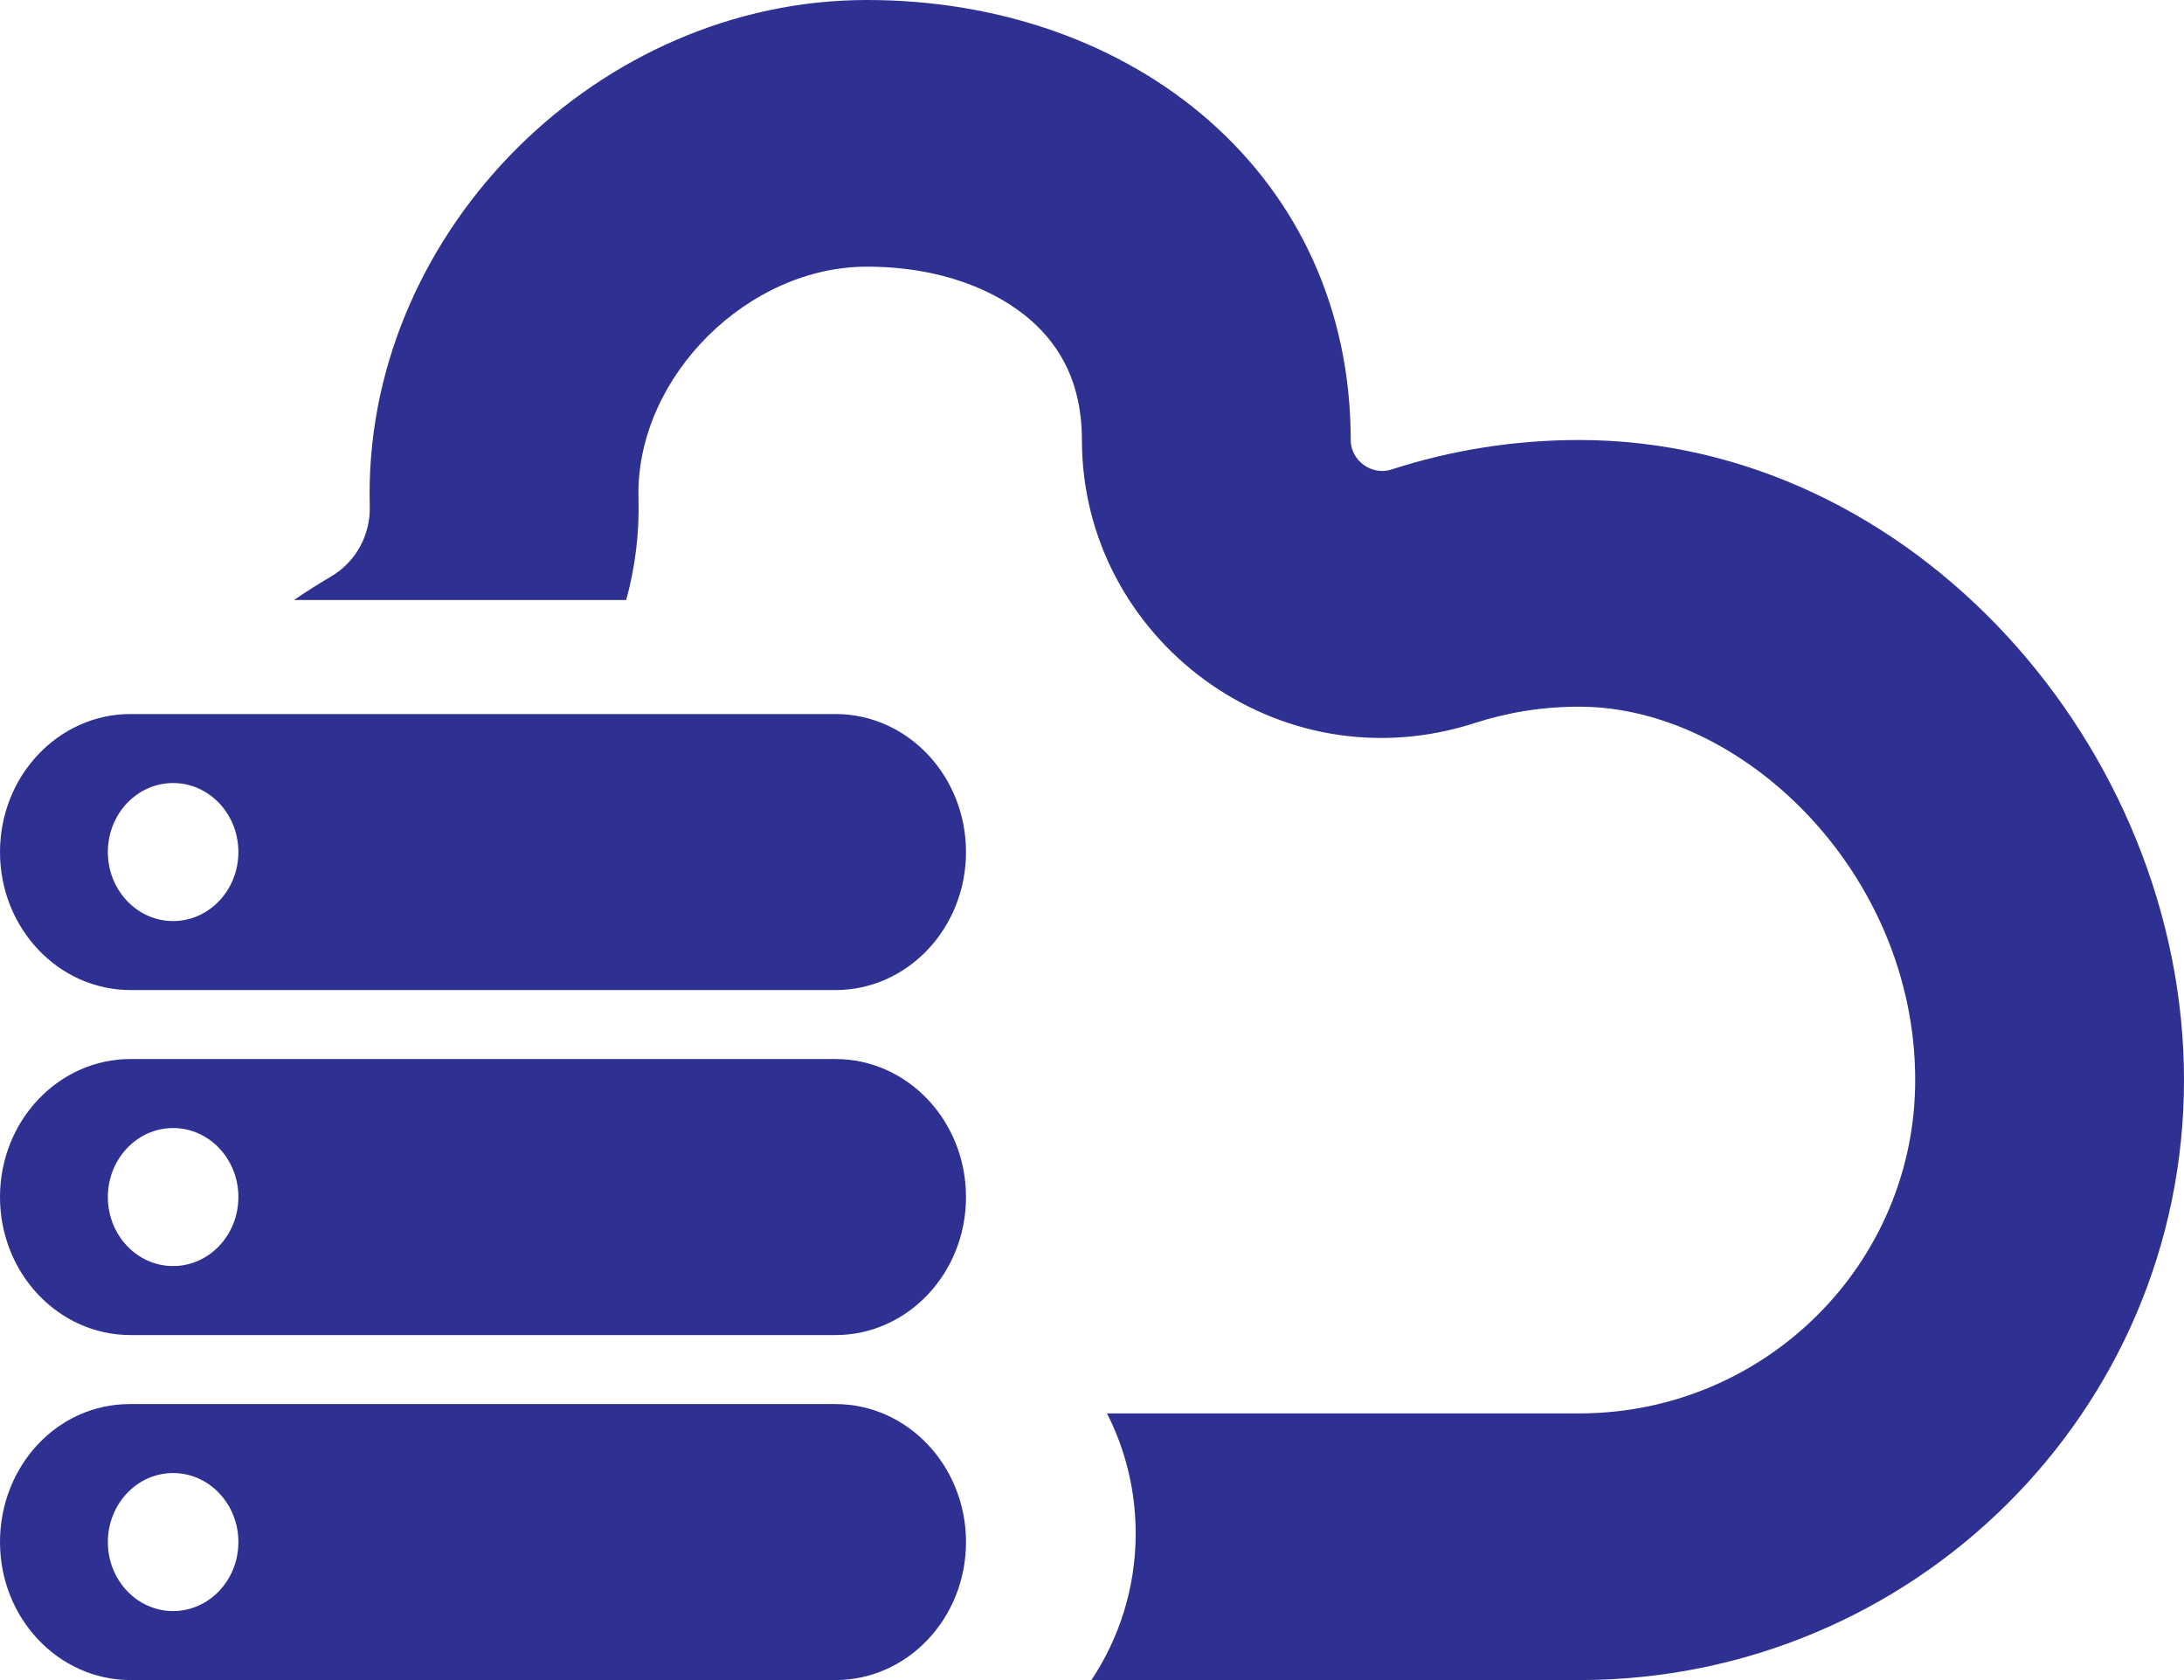 <svg width="52" height="40" viewBox="0 0 52 40" fill="none" xmlns="http://www.w3.org/2000/svg">
<path fill-rule="evenodd" clip-rule="evenodd" d="M0 20.286C0 18.471 1.392 17 3.108 17H19.892C21.608 17 23 18.471 23 20.286C23 22.1 21.608 23.572 19.892 23.572H3.108C1.392 23.572 0 22.1 0 20.286ZM5.676 20.286C5.676 21.193 4.98 21.929 4.122 21.929C3.263 21.929 2.568 21.193 2.568 20.286C2.568 19.378 3.263 18.643 4.122 18.643C4.98 18.643 5.676 19.378 5.676 20.286ZM3.108 25.214C1.392 25.214 0 26.685 0 28.5C0 30.315 1.392 31.786 3.108 31.786H19.892C21.608 31.786 23 30.315 23 28.5C23 26.685 21.608 25.214 19.892 25.214H3.108ZM4.122 30.143C4.98 30.143 5.676 29.407 5.676 28.5C5.676 27.593 4.98 26.857 4.122 26.857C3.263 26.857 2.568 27.593 2.568 28.5C2.568 29.407 3.263 30.143 4.122 30.143ZM3.086 33.429C1.369 33.429 0 34.9 0 36.714C0 38.529 1.392 40 3.108 40H19.892C21.608 40 23 38.529 23 36.714C23 34.9 21.608 33.429 19.892 33.429L3.086 33.429ZM4.122 38.357C4.98 38.357 5.676 37.622 5.676 36.714C5.676 35.807 4.98 35.071 4.122 35.071C3.263 35.071 2.568 35.807 2.568 36.714C2.568 37.622 3.263 38.357 4.122 38.357Z" fill="#2E3092"/>
<path d="M24.545 7.626C23.755 6.933 22.434 6.349 20.64 6.349C17.812 6.349 15.2 8.941 15.2 11.746C15.2 11.793 15.201 11.84 15.202 11.887C15.224 12.701 15.123 13.51 14.909 14.286H7C7.286 14.09 7.58 13.903 7.884 13.725C8.473 13.379 8.823 12.734 8.804 12.055C8.802 11.952 8.8 11.849 8.8 11.746C8.8 5.434 14.278 0 20.64 0C27.002 0 32.16 4.164 32.16 10.476C32.16 10.965 32.659 11.33 33.128 11.179C34.535 10.723 36.039 10.476 37.6 10.476C45.553 10.476 52 17.825 52 25.714C52 33.604 45.553 40 37.6 40H27.879H25.986C26.652 38.998 27.04 37.798 27.04 36.508C27.04 35.48 26.794 34.51 26.357 33.651H27.879H37.6C42.018 33.651 45.6 30.098 45.6 25.714C45.6 20.793 41.499 16.825 37.6 16.825C36.721 16.825 35.888 16.963 35.114 17.214C30.433 18.73 25.76 15.204 25.76 10.476C25.76 9.155 25.269 8.262 24.545 7.626Z" fill="#2E3092"/>
</svg>

